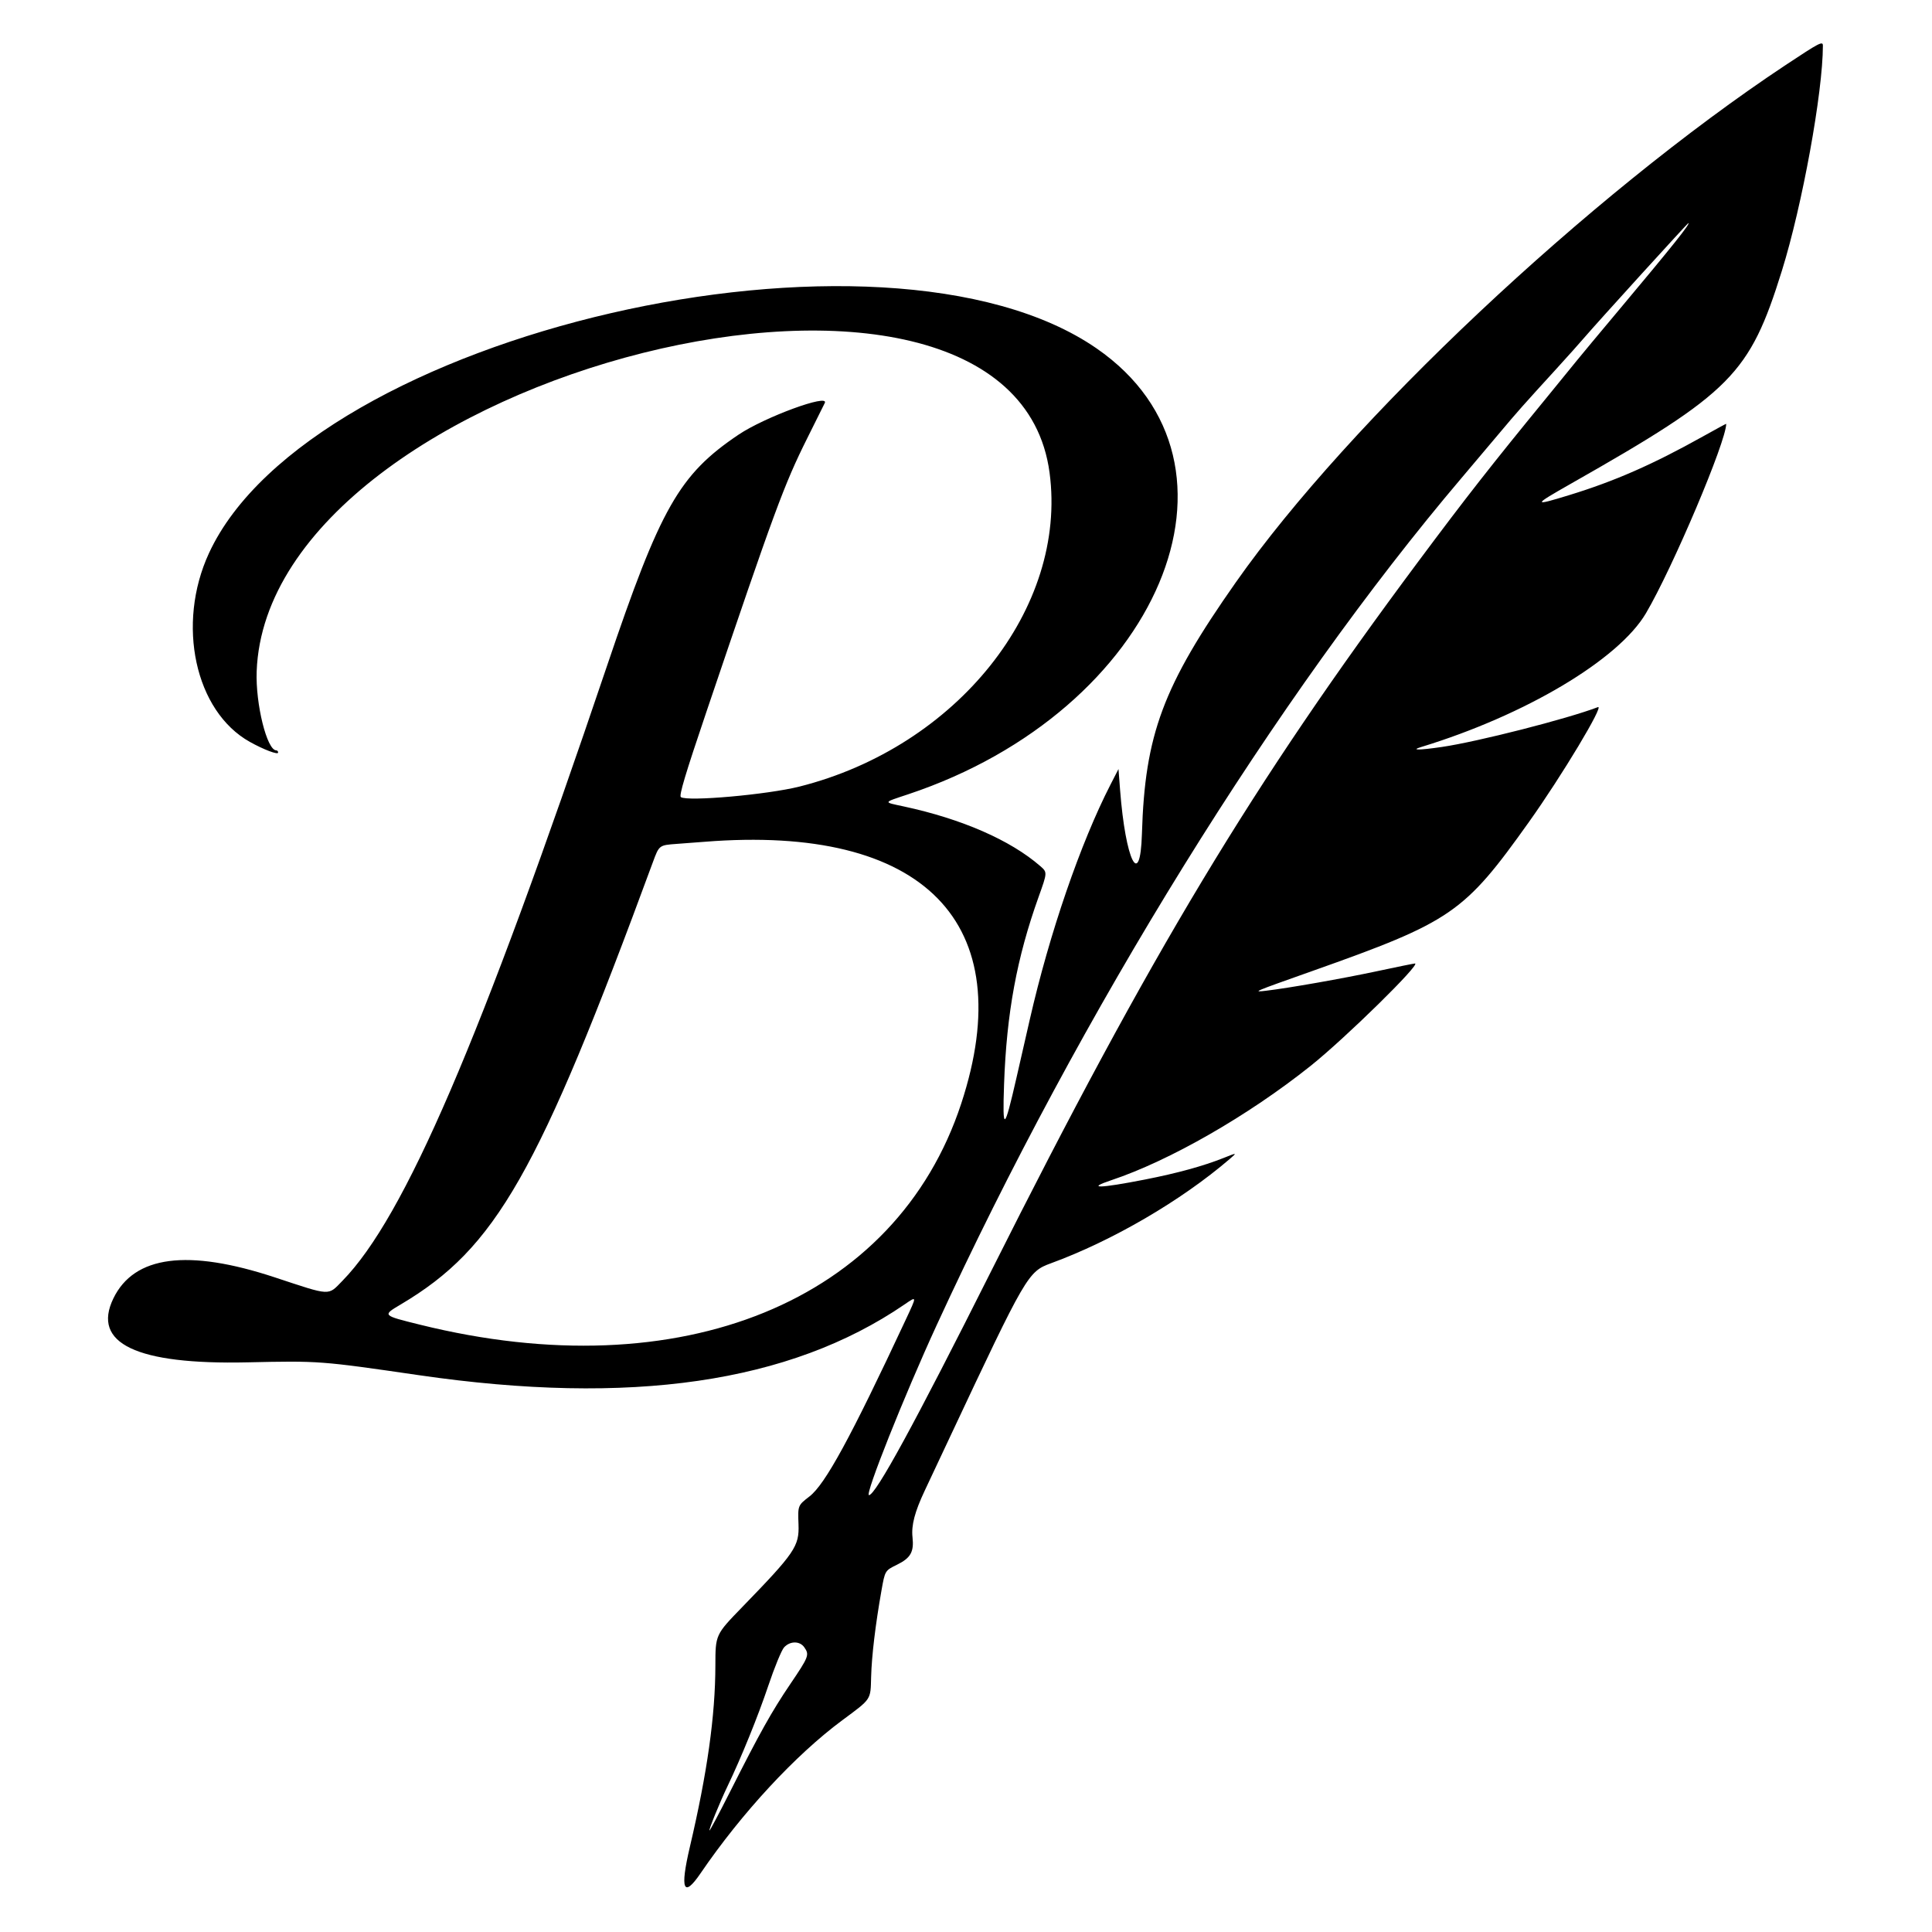 <?xml version="1.0" encoding="UTF-8" standalone="no"?>
<!DOCTYPE svg PUBLIC "-//W3C//DTD SVG 1.1//EN" "http://www.w3.org/Graphics/SVG/1.1/DTD/svg11.dtd">
<svg width="100%" height="100%" viewBox="0 0 3662 3662" version="1.1" xmlns="http://www.w3.org/2000/svg" xmlns:xlink="http://www.w3.org/1999/xlink" xml:space="preserve" xmlns:serif="http://www.serif.com/" style="fill-rule:evenodd;clip-rule:evenodd;stroke-linejoin:round;stroke-miterlimit:2;">
    <g id="Artboard1" transform="matrix(1.033,0,0,0.895,0,157.477)">
        <rect x="0" y="-175.867" width="3543.31" height="4088.97" style="fill:none;"/>
        <g transform="matrix(4.032,0,0,4.653,-441.227,-466.617)">
            <path d="M922.115,92.021C832.477,151.472 723.356,254.142 671.842,327.5C638.652,374.763 630.451,396.735 629.101,442C628.335,467.699 621.626,454.199 619.162,422L618.435,412.5L614.841,419.5C601.136,446.195 587.04,487.214 578.07,526.5C577.065,530.9 574.341,542.825 572.017,553C566.442,577.401 565.591,577.853 566.363,556C567.509,523.601 572.154,498.41 582.103,470.636C586.092,459.5 586.092,459.5 582.796,456.636C569.244,444.859 547.136,435.2 520.75,429.529C511.208,427.478 511.064,427.877 522.75,423.981C636.919,385.92 684.399,273.534 608.483,221.053C511.513,154.018 250.664,214.212 204.516,314.273C189.612,346.588 198.193,386.2 223.115,400.129C229.464,403.677 236,406.144 236,404.992C236,404.446 235.623,404 235.162,404C230.919,404 225.678,382.857 226.239,368C231.364,232.218 569.754,147.48 587.075,277.641C595.27,339.219 544.94,402.389 473.277,420.471C458.75,424.136 422.287,427.379 419.28,425.273C418.368,424.635 421.316,414.797 430.907,386.459C462.025,294.524 466.18,283.246 476.758,262C481.003,253.475 484.609,246.228 484.772,245.896C486.956,241.457 457.355,252.334 445.5,260.327C418.495,278.535 410.039,293.417 385.609,365.731C327.848,536.708 293.536,616.477 265.329,645.367C258.536,652.325 260.4,652.415 234.531,643.874C194.867,630.778 170.459,633.961 161.02,653.459C151.111,673.927 171.518,683.659 222,682.541C254.749,681.815 255.167,681.847 300,688.373C396.499,702.421 468.825,691.903 520.997,656.235C526.789,652.274 526.773,652.095 521.635,663.097C496.574,716.76 484.979,738.047 477.797,743.583C472.5,747.667 472.5,747.667 472.82,756.31C473.188,766.273 471.19,769.206 447.139,794C435.013,806.5 435.013,806.5 434.987,820.5C434.944,843.473 431.308,869.308 423.338,903.269C418.814,922.545 420.455,926.526 428.227,915.13C446.969,887.647 471.369,861.286 492.72,845.453C506.149,835.495 505.581,836.347 505.865,825.746C506.122,816.14 507.812,802.01 510.57,786.415C512.177,777.33 512.177,777.33 517.614,774.663C523.849,771.605 525.428,768.82 524.7,762.164C524.106,756.731 525.707,750.603 530.228,741C532.171,736.875 537.354,725.85 541.748,716.5C576.417,642.715 577.255,641.271 587.645,637.469C615.642,627.222 646.94,608.971 669,590.028C672.5,587.022 672.5,587.022 666.282,589.506C657.083,593.181 645.12,596.466 630.5,599.331C609.67,603.414 603.495,603.534 615.193,599.629C641.687,590.785 677.505,570.235 705.857,547.614C721.549,535.094 756.289,501 753.355,501C752.884,501 745.149,502.573 736.166,504.495C720.358,507.877 695.755,512.208 685.5,513.413C679.251,514.147 679.503,514.04 706.5,504.474C770.069,481.95 775.7,478.076 805.272,436.536C820.225,415.53 839.666,383.147 836.622,384.315C822.776,389.628 781.831,400.082 765.601,402.447C755.154,403.969 751.238,403.98 756.175,402.472C803.56,388 846.039,362.716 858.48,341.578C870.662,320.879 895,263.423 895,255.363C895,255.271 890.163,257.897 884.25,261.199C861.489,273.913 844.213,281.487 823.5,287.837C806.793,292.958 806.872,292.539 824.5,282.525C897.447,241.088 905.649,232.803 920.331,185.725C929.596,156.016 938.985,104.479 938.999,83.25C939.001,81.04 937.488,81.826 922.115,92.021M856.376,187.264C844.757,200.044 833.329,212.75 830.98,215.5C828.63,218.25 822.611,224.984 817.604,230.466C802.647,246.838 799.764,250.091 791.961,259.401C787.857,264.296 780.069,273.521 774.654,279.901C690.415,379.139 601.287,523.005 535.687,665.632C520.912,697.755 502.883,743.029 504.883,742.987C507.944,742.923 525.71,710.35 560.51,641C633.251,496.039 679.406,419.34 754.768,318.188C776.762,288.667 787.986,274.333 813.545,243.122C819.57,235.764 825.616,228.339 826.981,226.622C828.345,224.905 837.345,214.095 846.981,202.6C870.716,174.286 878.96,163.947 877.75,164.014C877.612,164.022 867.994,174.484 856.376,187.264M430,445.613C427.525,445.811 421.877,446.237 417.449,446.56C409.398,447.146 409.398,447.146 406.571,454.823C354.246,596.924 335.162,630.427 291.909,656.123C283.346,661.211 283.253,661.111 300.511,665.39C419.35,694.858 517.257,654.866 546.873,564.758C573.927,482.445 529.966,437.631 430,445.613M466.267,812.25C465.123,813.487 461.89,821.336 459.085,829.692C454.444,843.51 446.729,862.523 440.483,875.531C437.053,882.674 431.925,895.258 432.294,895.627C432.465,895.798 436.628,887.965 441.546,878.219C455.233,851.092 460.584,841.523 469.138,828.878C477.536,816.465 477.844,815.65 475.443,812.223C473.395,809.298 468.985,809.312 466.267,812.25"/>
        </g>
    </g>
</svg>

